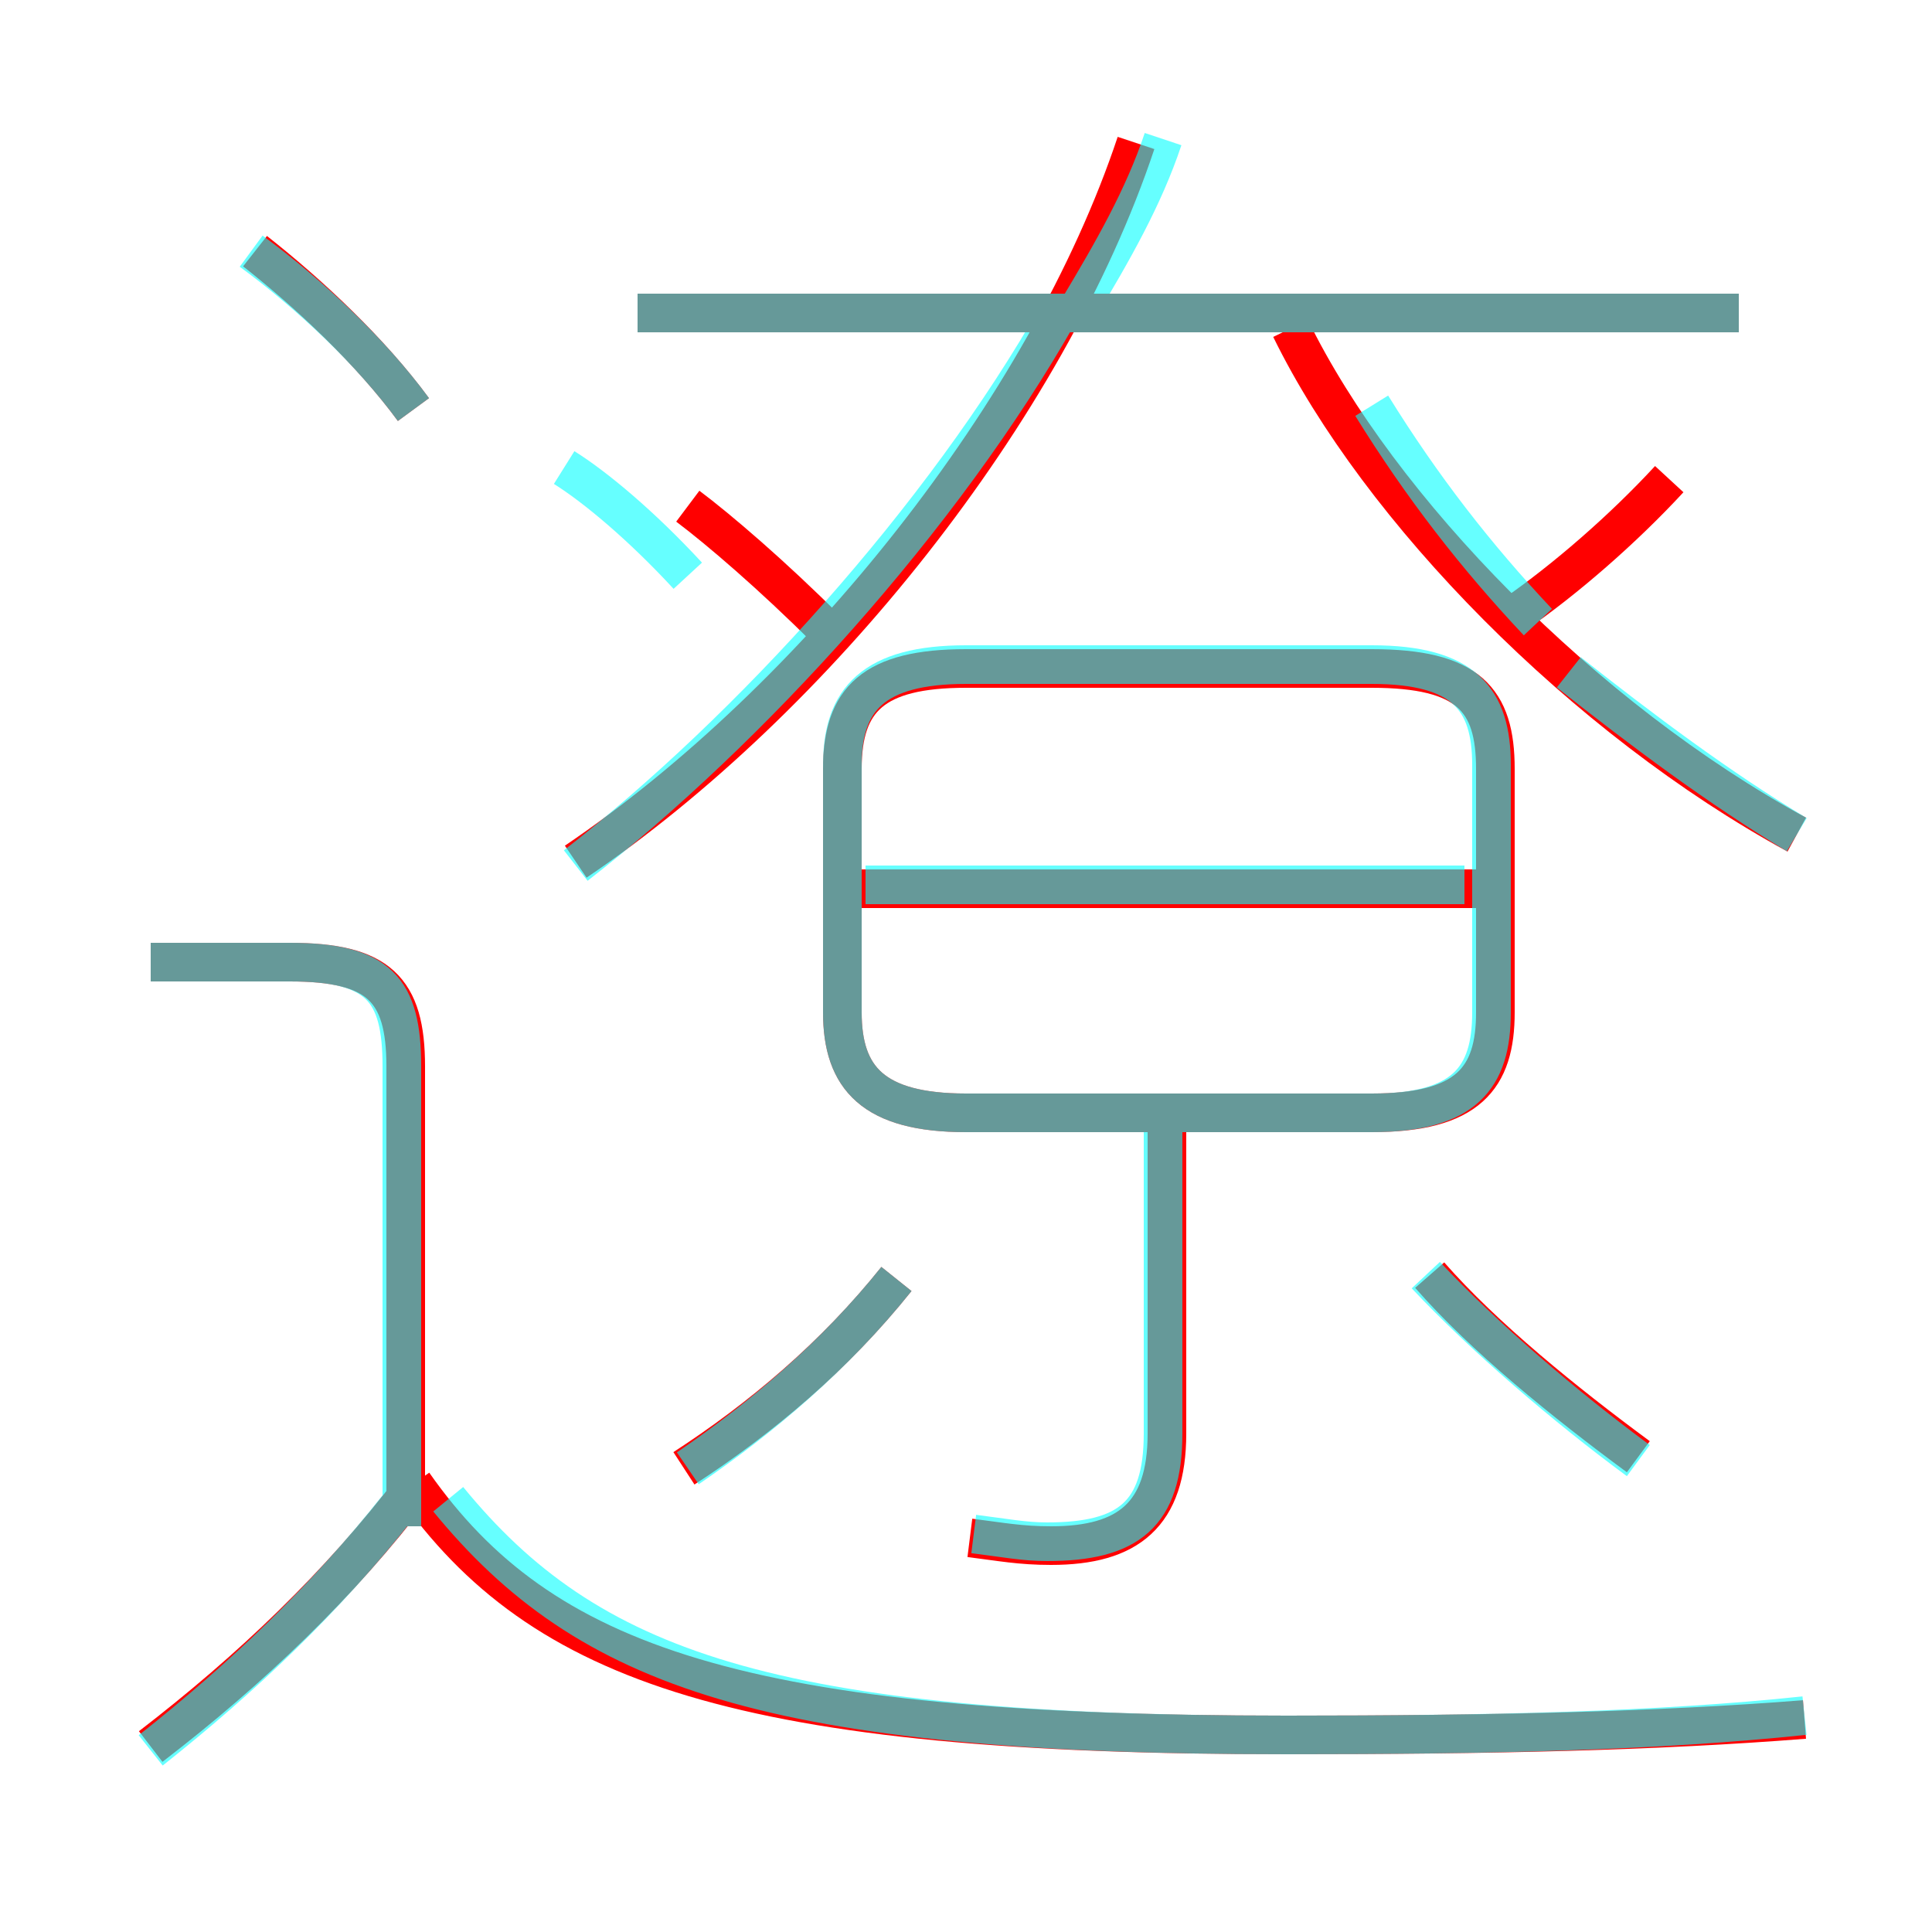 <?xml version='1.0' encoding='utf8'?>
<svg viewBox="0.0 -6.0 50.0 50.0" version="1.1" xmlns="http://www.w3.org/2000/svg">
<rect x="0.0" y="-6.0" width="50.0" height="50.0" fill="#333333" stroke="none"/>
<rect x="-1000" y="-1000" width="2000" height="2000" stroke="white" fill="white"/>
<g style="fill:none;stroke:rgba(255, 0, 0, 1);  stroke-width:1"><path d="M 14.9 -21.7 C 21.1 -25.9 27.1 -33.4 29.4 -40.3 M 3.9 1.2 C 6.5 -0.8 8.8 -3.0 10.7 -5.5 M 10.5 -4.5 L 10.5 -16.4 C 10.5 -18.4 9.8 -19.1 7.5 -19.1 L 3.9 -19.1 M 17.7 -6.0 C 19.7 -7.3 21.6 -8.9 23.2 -10.9 M 46.7 0.5 C 42.9 0.8 38.6 0.9 33.3 0.9 C 19.2 0.9 14.0 -0.9 10.7 -5.6 M 25.1 -4.2 C 25.9 -4.1 26.4 -4.0 27.2 -4.0 C 29.2 -4.0 30.2 -4.8 30.2 -6.9 L 30.2 -15.2 M 10.7 -33.4 C 9.6 -34.9 8.0 -36.4 6.6 -37.5 M 42.4 -6.3 C 40.5 -7.7 38.4 -9.4 37.0 -11.0 M 21.4 -27.7 C 20.0 -29.1 18.6 -30.3 17.8 -30.9 M 25.0 -15.2 L 35.5 -15.2 C 38.0 -15.2 38.7 -16.1 38.7 -17.8 L 38.7 -24.1 C 38.7 -25.9 38.0 -26.7 35.5 -26.7 L 25.0 -26.7 C 22.6 -26.7 21.8 -25.9 21.8 -24.1 L 21.8 -17.8 C 21.8 -16.1 22.6 -15.2 25.0 -15.2 Z M 38.8 -21.0 L 21.8 -21.0 M 45.0 -35.9 L 16.5 -35.9 M 46.5 -22.4 C 41.0 -25.4 35.7 -30.8 33.4 -35.5 M 39.2 -28.1 C 40.5 -29.0 42.0 -30.3 43.2 -31.6" transform="translate(0.0 38.0)" />
</g>
<g style="fill:none;stroke:rgba(0, 255, 255, 0.6);  stroke-width:1">
<path d="M 25.0 -15.2 L 35.5 -15.2 C 37.9 -15.2 38.6 -16.1 38.6 -17.8 L 38.6 -24.2 C 38.6 -25.9 37.9 -26.8 35.5 -26.8 L 25.0 -26.8 C 22.6 -26.8 21.8 -25.9 21.8 -24.2 L 21.8 -17.8 C 21.8 -16.1 22.6 -15.2 25.0 -15.2 Z M 3.9 1.3 C 6.3 -0.6 8.4 -2.6 10.3 -5.0 M 10.4 -4.5 L 10.4 -16.4 C 10.4 -18.4 9.8 -19.1 7.5 -19.1 L 3.9 -19.1 M 17.8 -6.0 C 19.7 -7.3 21.6 -8.9 23.2 -10.9 M 46.7 0.4 C 42.9 0.8 38.6 0.9 33.3 0.9 C 19.9 0.9 15.2 -0.8 11.6 -5.2 M 25.2 -4.3 C 26.0 -4.2 26.5 -4.1 27.1 -4.1 C 29.2 -4.1 30.1 -4.8 30.1 -6.9 L 30.1 -15.2 M 14.9 -21.6 C 19.4 -25.1 24.4 -30.6 27.4 -35.9 M 10.7 -33.4 C 9.6 -34.9 8.0 -36.4 6.5 -37.5 M 42.4 -6.2 C 40.5 -7.6 38.4 -9.4 36.9 -11.0 M 37.9 -21.1 L 22.4 -21.1 M 17.8 -29.1 C 16.6 -30.4 15.4 -31.4 14.6 -31.9 M 46.5 -22.4 C 44.5 -23.6 42.5 -25.1 40.6 -26.6 M 45.0 -35.9 L 16.5 -35.9 M 27.9 -36.0 C 28.8 -37.5 29.6 -38.9 30.1 -40.4 M 39.8 -27.9 C 38.2 -29.6 36.8 -31.4 35.5 -33.5" transform="translate(0.0 38.0)" />
</g>
</svg>